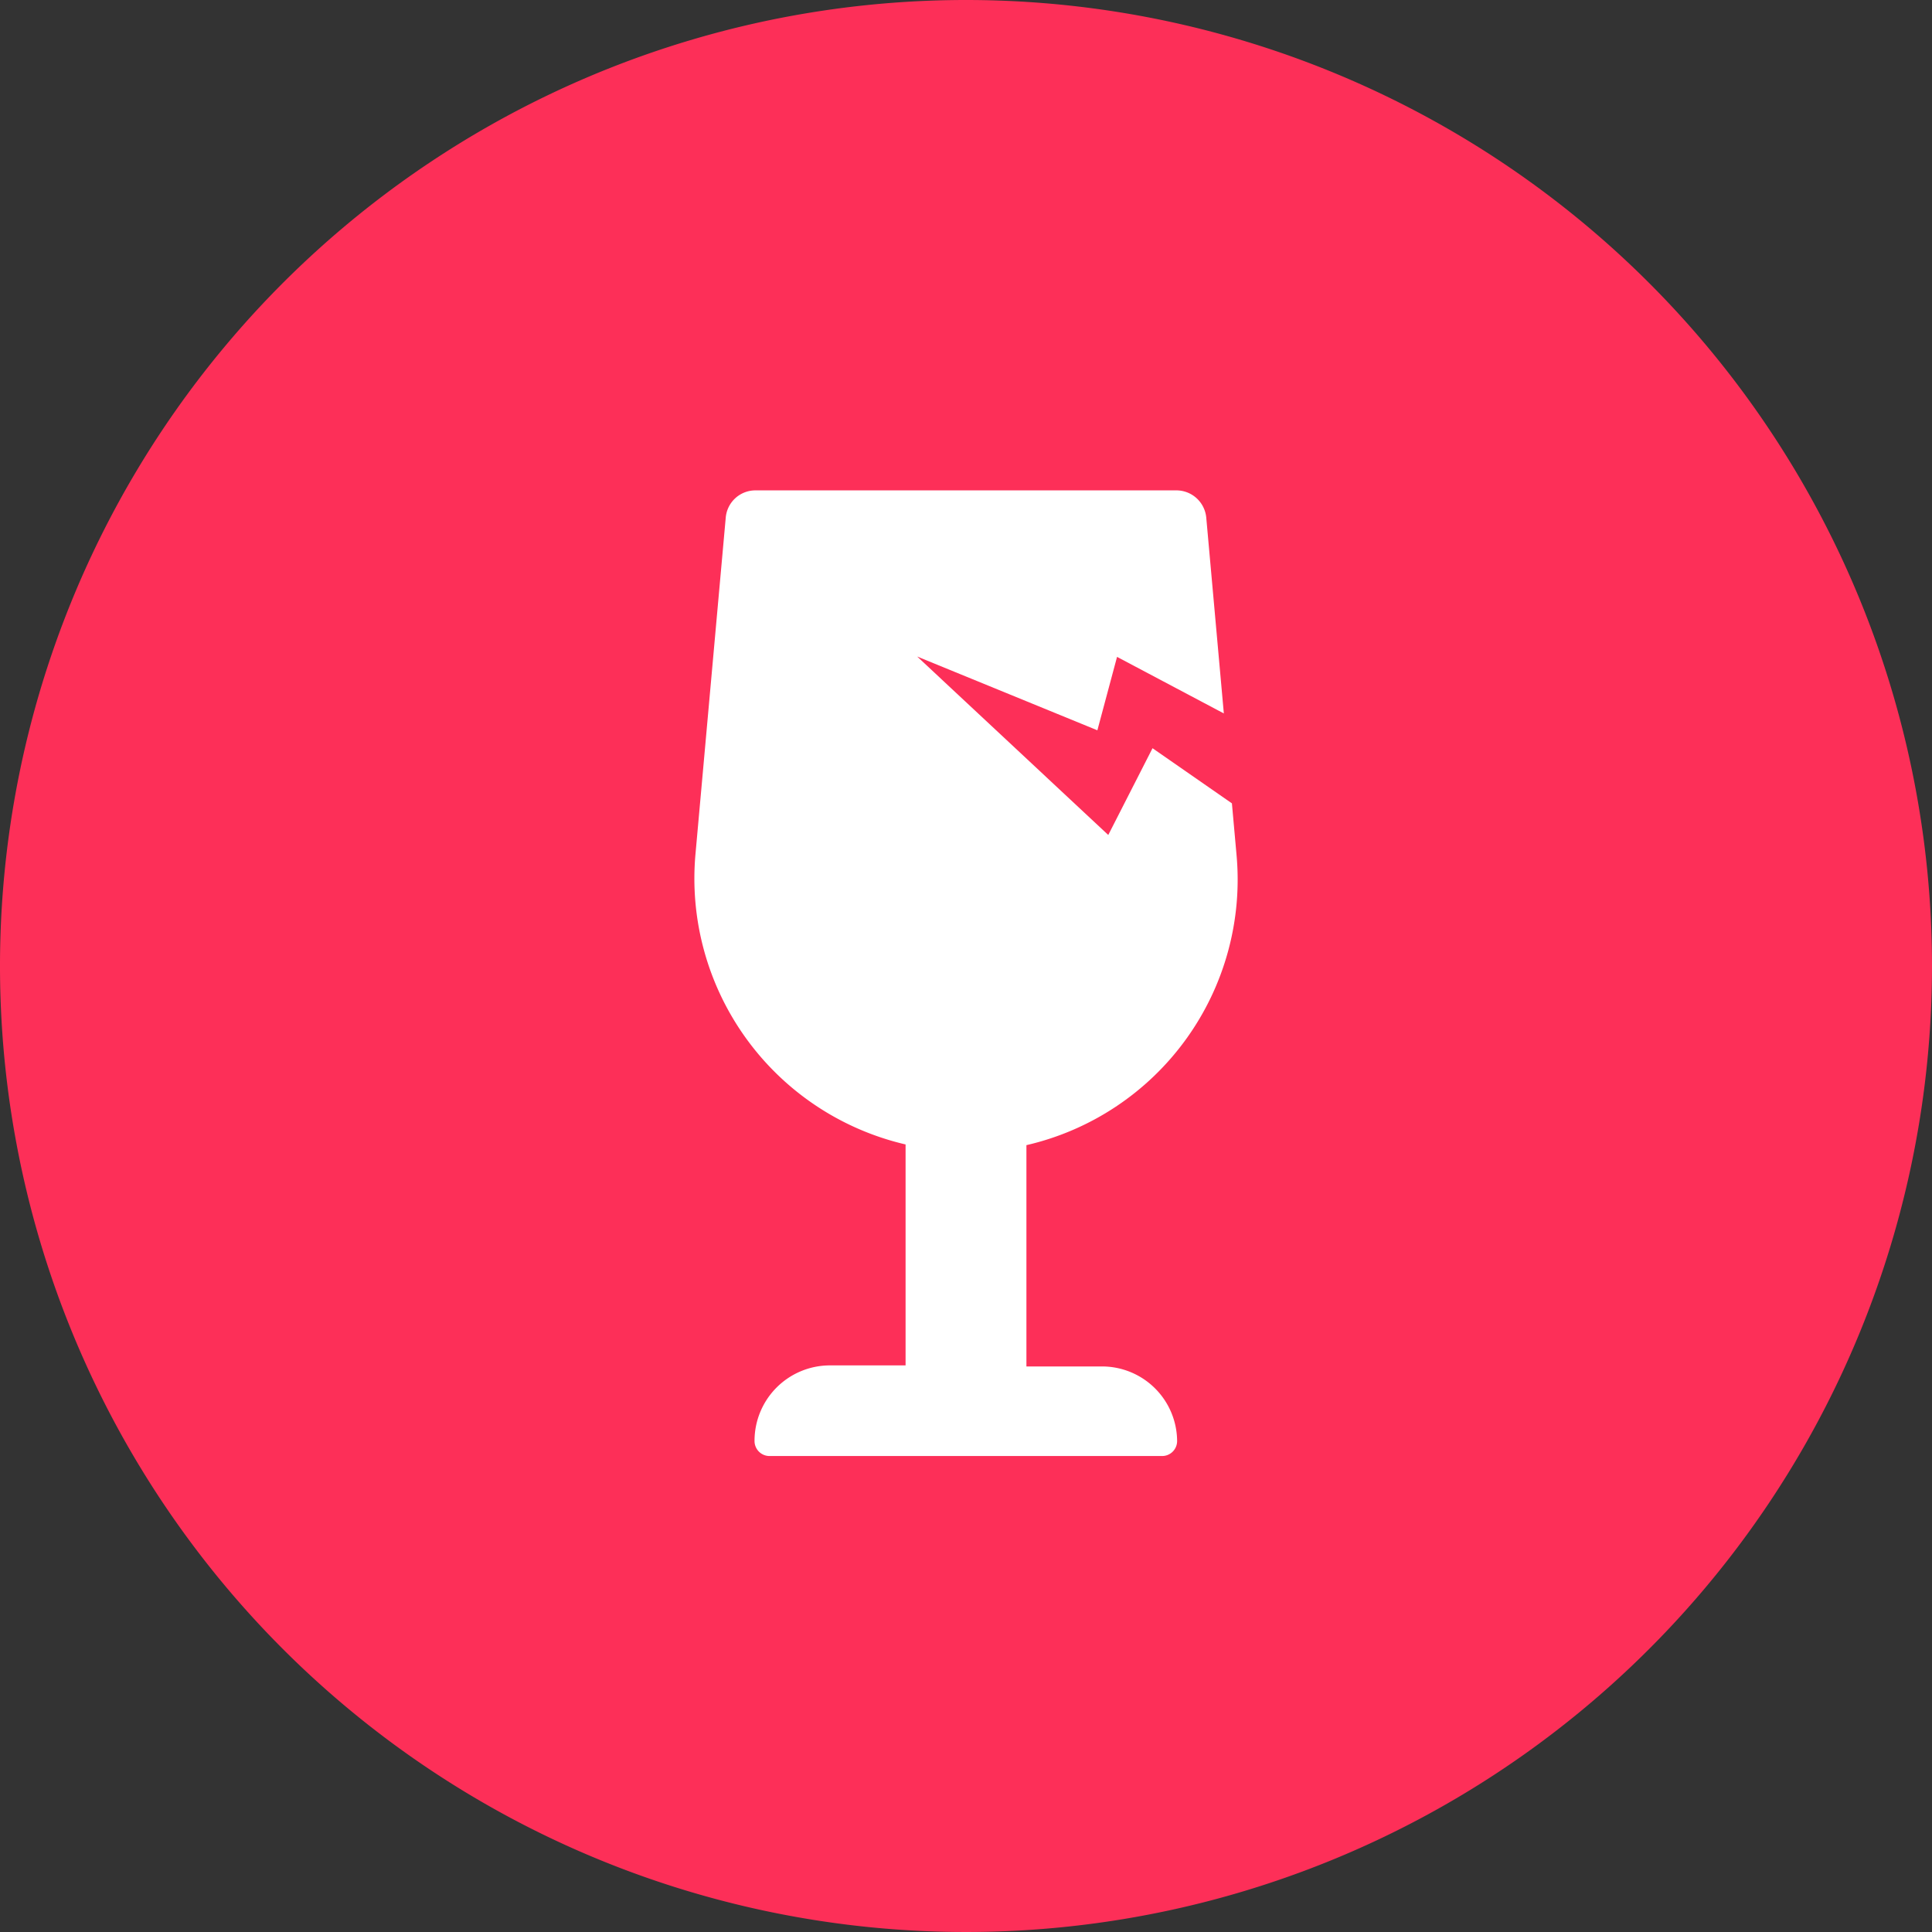 <svg xmlns="http://www.w3.org/2000/svg" width="55" height="55" viewBox="0 0 55 55"><rect x="0" y="0" width="55" height="55" fill="#333333" stroke="none"/><path d="M27.5,0A27.5,27.5,0,1,0,55,27.5,27.5,27.5,0,0,0,27.5,0Z" fill="#fd2f58"/><path d="M31.37,38.9H29.22V32.6a7.758,7.758,0,0,0,5.98-8.28l-.13-1.45L32.81,21.3l-1.26,2.47-5.44-5.08,5.13,2.1.56-2.09,3.04,1.61-.5-5.57a.855.855,0,0,0-.84-.78h-12a.848.848,0,0,0-.84.78L19.8,24.3a7.774,7.774,0,0,0,5.98,8.28v6.29H23.63a2.147,2.147,0,0,0-2.15,2.15.427.427,0,0,0,.43.43H33.08a.427.427,0,0,0,.43-.43A2.138,2.138,0,0,0,31.37,38.9Z" fill="#fff"/></svg>